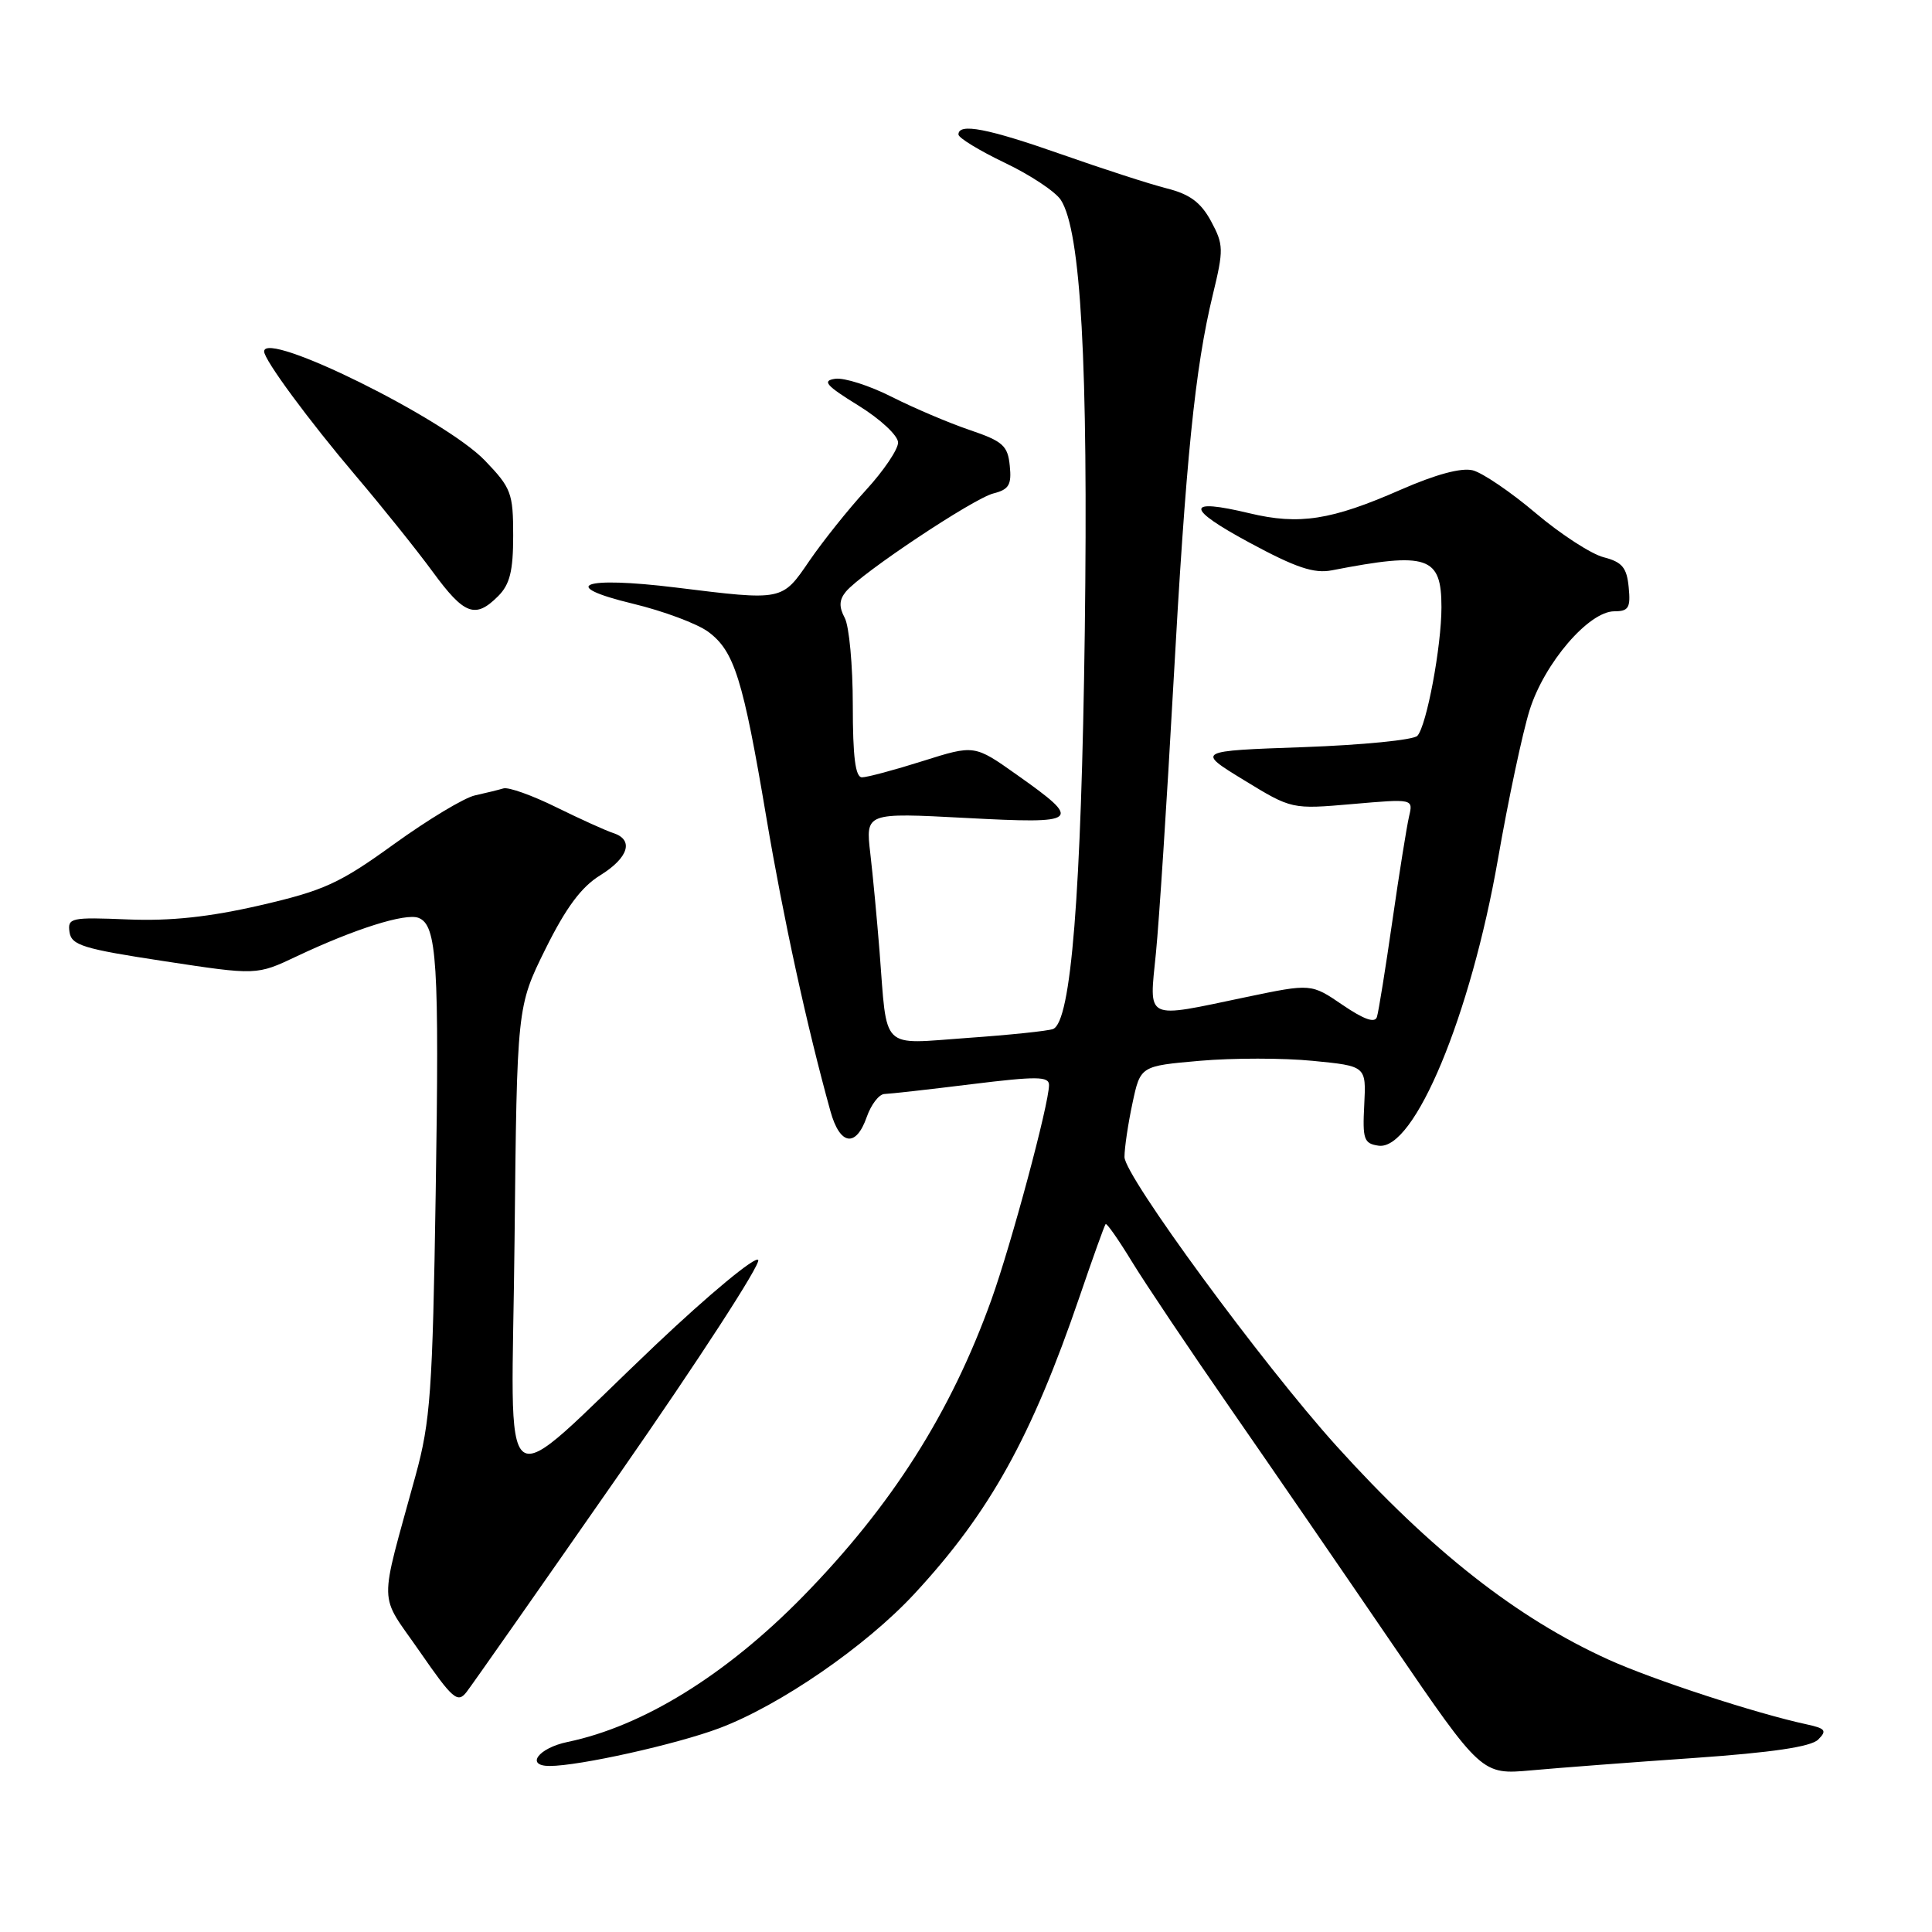<?xml version="1.0" encoding="UTF-8" standalone="no"?>
<!DOCTYPE svg PUBLIC "-//W3C//DTD SVG 1.1//EN" "http://www.w3.org/Graphics/SVG/1.1/DTD/svg11.dtd" >
<svg xmlns="http://www.w3.org/2000/svg" xmlns:xlink="http://www.w3.org/1999/xlink" version="1.1" viewBox="0 0 256 256">
 <g >
 <path fill="currentColor"
d=" M 224.50 232.94 C 234.78 232.22 239.94 231.46 240.91 230.51 C 242.11 229.32 241.90 229.03 239.41 228.49 C 232.72 227.05 219.06 222.59 213.14 219.91 C 200.99 214.40 189.64 205.49 177.09 191.60 C 167.28 180.73 149.00 155.82 149.00 153.31 C 149.00 152.09 149.48 148.88 150.06 146.17 C 151.11 141.25 151.11 141.25 159.01 140.56 C 163.36 140.18 170.09 140.18 173.97 140.57 C 181.03 141.26 181.03 141.26 180.77 146.38 C 180.53 150.97 180.72 151.53 182.67 151.81 C 187.41 152.48 194.86 134.59 198.49 113.82 C 199.86 105.94 201.75 97.07 202.68 94.10 C 204.63 87.87 210.52 81.00 213.91 81.00 C 215.80 81.00 216.08 80.53 215.81 77.81 C 215.56 75.21 214.94 74.47 212.50 73.84 C 210.85 73.42 206.80 70.79 203.50 68.00 C 200.20 65.20 196.44 62.65 195.15 62.32 C 193.63 61.94 190.23 62.86 185.58 64.90 C 176.40 68.93 172.15 69.59 165.56 68.01 C 157.06 65.97 157.05 67.31 165.54 71.89 C 171.70 75.22 174.12 76.03 176.48 75.57 C 189.19 73.10 191.00 73.71 191.00 80.46 C 191.00 85.65 189.04 96.15 187.81 97.50 C 187.31 98.05 180.51 98.72 172.70 99.00 C 158.50 99.50 158.50 99.50 164.83 103.37 C 171.16 107.24 171.16 107.24 179.21 106.54 C 187.26 105.84 187.26 105.84 186.71 108.17 C 186.41 109.45 185.41 115.67 184.50 122.00 C 183.59 128.32 182.67 134.06 182.45 134.75 C 182.19 135.60 180.75 135.10 177.90 133.16 C 173.74 130.32 173.74 130.32 165.12 132.12 C 151.51 134.97 152.27 135.34 153.17 126.25 C 153.59 121.99 154.62 106.12 155.46 91.00 C 157.13 60.79 158.34 48.81 160.70 39.07 C 162.16 33.06 162.14 32.42 160.47 29.31 C 159.12 26.82 157.66 25.73 154.59 24.96 C 152.34 24.39 146.08 22.36 140.68 20.46 C 130.89 17.02 127.00 16.26 127.00 17.82 C 127.00 18.27 129.76 19.95 133.14 21.57 C 136.52 23.18 139.86 25.40 140.57 26.50 C 143.23 30.63 144.20 48.17 143.74 83.68 C 143.28 118.50 141.93 135.43 139.53 136.35 C 138.86 136.61 133.76 137.14 128.21 137.53 C 116.53 138.36 117.59 139.41 116.54 126.00 C 116.21 121.88 115.67 116.07 115.32 113.09 C 114.69 107.68 114.69 107.68 127.94 108.38 C 143.16 109.19 143.53 108.88 134.75 102.67 C 129.12 98.68 129.12 98.68 122.28 100.84 C 118.52 102.03 114.89 103.00 114.22 103.00 C 113.34 103.00 113.00 100.30 113.00 93.43 C 113.00 88.17 112.52 82.97 111.93 81.87 C 111.15 80.41 111.19 79.48 112.09 78.39 C 114.13 75.94 128.99 66.04 131.64 65.38 C 133.69 64.86 134.06 64.24 133.80 61.72 C 133.54 59.05 132.89 58.47 128.50 56.98 C 125.75 56.05 121.10 54.07 118.17 52.59 C 115.23 51.10 111.86 50.02 110.67 50.19 C 108.89 50.45 109.44 51.08 113.75 53.74 C 116.66 55.54 119.00 57.72 119.00 58.64 C 119.00 59.55 117.09 62.38 114.75 64.93 C 112.41 67.48 109.05 71.69 107.27 74.28 C 103.60 79.65 103.82 79.61 89.55 77.85 C 77.19 76.33 73.86 77.58 83.85 79.99 C 87.89 80.96 92.39 82.64 93.85 83.72 C 97.30 86.28 98.45 89.94 101.54 108.29 C 103.82 121.80 106.92 136.00 110.04 147.25 C 111.29 151.77 113.42 152.10 114.85 148.00 C 115.43 146.35 116.48 144.98 117.20 144.96 C 117.91 144.94 123.11 144.36 128.75 143.66 C 137.38 142.60 139.00 142.61 139.00 143.77 C 139.00 146.27 134.02 164.81 131.37 172.21 C 125.98 187.21 118.17 199.50 106.39 211.54 C 96.20 221.94 85.20 228.74 75.20 230.82 C 71.34 231.62 69.57 234.00 72.83 234.00 C 76.75 234.00 89.60 231.14 95.30 229.00 C 103.34 225.98 114.75 218.12 121.18 211.17 C 131.15 200.41 136.69 190.42 143.06 171.78 C 144.80 166.68 146.35 162.36 146.50 162.20 C 146.65 162.03 148.22 164.28 150.00 167.20 C 151.78 170.11 157.61 178.80 162.95 186.50 C 168.29 194.20 177.98 208.30 184.49 217.84 C 196.33 235.17 196.33 235.17 202.91 234.58 C 206.54 234.25 216.25 233.51 224.50 232.94 Z  M 82.12 195.24 C 92.56 180.24 100.82 167.51 100.47 166.95 C 100.12 166.39 94.00 171.46 86.87 178.21 C 65.43 198.54 67.82 200.30 68.18 164.37 C 68.50 133.39 68.50 133.39 72.27 125.76 C 74.98 120.29 77.02 117.53 79.52 115.99 C 83.29 113.66 84.03 111.27 81.25 110.38 C 80.29 110.07 76.89 108.53 73.70 106.96 C 70.52 105.39 67.37 104.26 66.70 104.47 C 66.04 104.67 64.35 105.08 62.95 105.39 C 61.54 105.69 56.71 108.60 52.22 111.84 C 45.00 117.06 42.94 118.00 34.51 119.95 C 27.73 121.51 22.64 122.06 16.94 121.83 C 9.40 121.52 8.94 121.62 9.21 123.50 C 9.46 125.25 11.01 125.73 21.75 127.36 C 34.01 129.23 34.01 129.23 39.31 126.72 C 46.98 123.09 53.72 120.96 55.45 121.62 C 57.91 122.56 58.22 127.51 57.73 158.19 C 57.32 184.37 57.03 188.35 55.07 195.50 C 50.16 213.43 50.10 210.87 55.61 218.83 C 59.99 225.16 60.64 225.72 61.82 224.20 C 62.55 223.26 71.68 210.23 82.12 195.24 Z  M 66.00 79.00 C 67.56 77.44 68.00 75.67 68.00 70.96 C 68.00 65.34 67.74 64.65 64.25 61.02 C 58.96 55.51 35.00 43.67 35.00 46.57 C 35.00 47.69 40.93 55.73 47.17 63.08 C 50.65 67.18 55.23 72.89 57.34 75.77 C 61.52 81.48 62.98 82.02 66.00 79.00 Z "/>
</g>
</svg>
